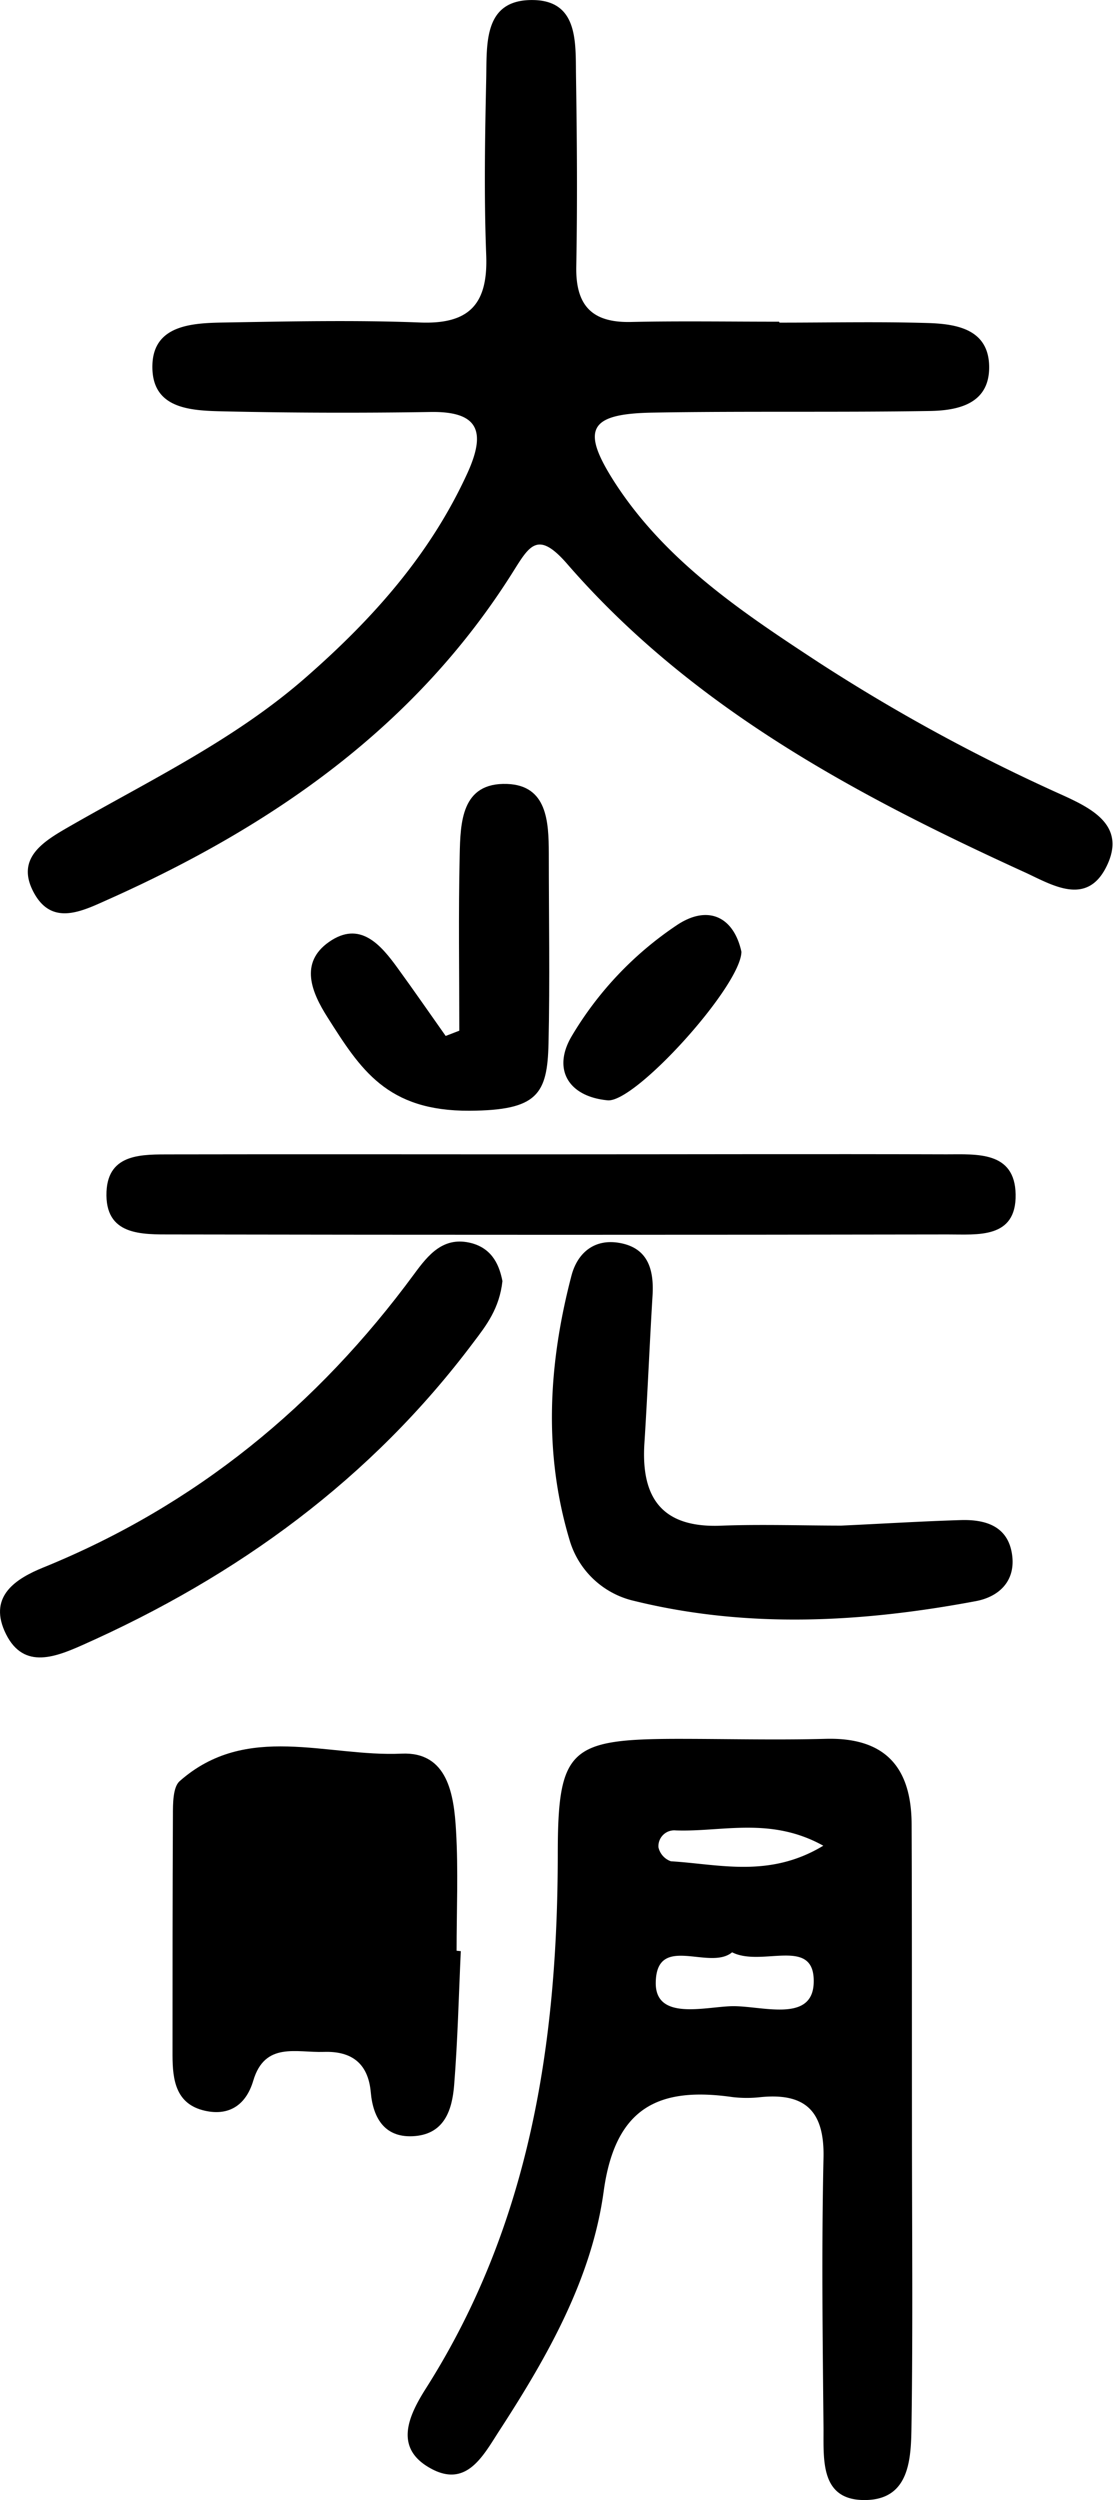 <svg id="Layer_1" data-name="Layer 1" xmlns="http://www.w3.org/2000/svg" viewBox="0 0 200.96 451.29"><path d="M559.73,302.56c8.93,0,17.87-.2,26.78.07,5.23.16,11,1.13,11.07,7.88s-5.65,7.94-10.89,8c-16.58.27-33.16,0-49.74.29-11.65.18-13.17,2.95-7,12.57,9.25,14.33,23.19,23.57,37,32.62a326.85,326.85,0,0,0,43.64,23.75c5.48,2.49,11.92,5.6,8.11,13.12-3.54,7-9.66,3.26-14.51,1-30.68-14-60.3-29.81-82.83-55.78-5.23-6-6.74-3.34-9.7,1.38-17.61,28.08-43.53,46-73.2,59.25-4.71,2.11-10.11,4.85-13.4-1.31s1.73-9.17,6.33-11.82c14.71-8.46,30.08-15.77,43-27.15,12-10.52,22.3-22.08,29-36.74,3.38-7.46,2.07-11.18-6.82-11q-18.5.3-37-.11c-6-.13-13.35-.29-13.07-8.47.25-7.09,7.13-7.47,12.72-7.57,11.9-.2,23.82-.47,35.71,0,8.94.32,12.16-3.49,11.84-12.12-.41-10.62-.23-21.26,0-31.89.13-6.28-.55-14.38,8.54-14.2,8.15.16,7.58,7.78,7.67,13.67.18,11.48.26,23,.05,34.44-.13,7,2.8,10.15,9.84,10,8.92-.2,17.86-.05,26.78-.05Z" transform="translate(-418.98 -244.32)"/><path d="M583.64,628.42c0,17.86.18,35.71-.08,53.56-.08,5.87-.19,13.4-8.12,13.62-8.56.24-7.71-7.47-7.77-13.28-.16-16.15-.36-32.31,0-48.45.2-8.35-3.17-11.79-11.31-11a22.21,22.21,0,0,1-5.09,0c-13.33-1.91-21.21,1.82-23.29,17-2.13,15.66-10.06,29.67-18.67,42.95-3,4.58-6,10.81-12.7,7-6.58-3.7-3.8-9.52-.72-14.38,18.72-29.47,23.77-62.22,23.8-96.34,0-19.09,2.15-20.85,21.47-20.9,8.93,0,17.86.24,26.78,0,10.83-.33,15.61,5.09,15.64,15.44C583.65,591.87,583.62,610.15,583.64,628.42Zm-32.47-31.69c-4.09,3.4-13.67-3.5-13.79,5.49-.08,6.84,8.74,4.39,13.63,4.24,5.31-.16,14.66,3.15,14.89-4.22C566.17,593.72,556.55,599.48,551.17,596.73Zm16.46-19.24c-9.53-5.29-18.26-2.46-26.62-2.76a2.86,2.86,0,0,0-3.14,3.06,3.48,3.48,0,0,0,2.25,2.51C548.87,580.83,557.88,583.38,567.63,577.49Z" transform="translate(-418.98 -244.32)"/><path d="M502.18,596.52c-.37,8.06-.56,16.14-1.2,24.18-.35,4.35-1.67,8.73-7.05,9.2s-7.58-3.13-8-7.87c-.47-5.36-3.57-7.49-8.49-7.32s-10.63-1.88-12.73,5.19c-1.27,4.29-4.26,6.42-8.69,5.44-5.3-1.17-5.88-5.54-5.89-10,0-14.46,0-28.92.07-43.37,0-2.08,0-5,1.18-6.1,12.1-10.74,26.66-4.37,40.12-5,8.33-.37,9.45,7.42,9.82,13.91.42,7.2.1,14.44.1,21.67Z" transform="translate(-418.98 -244.32)"/><path d="M519.87,452.69c23.34,0,46.67-.08,70,0,5.43,0,12.35-.61,12.49,7.22.15,8.09-6.91,7.23-12.26,7.24q-70,.13-140,0c-5.52,0-12.23.26-11.89-7.73.31-7,6.58-6.7,11.66-6.72C473.2,452.65,496.54,452.7,519.87,452.69Z" transform="translate(-418.98 -244.32)"/><path d="M570.88,519.71c7.21-.33,14.42-.78,21.63-1,4.62-.13,8.66,1.21,9.25,6.58.49,4.59-2.54,7.29-6.57,8.05-20.58,3.86-41.25,5-61.79-.06a15.82,15.82,0,0,1-11.59-11c-4.75-15.87-3.79-31.85.35-47.69,1.08-4.11,4.11-6.66,8.55-5.93,5.26.86,6.38,4.8,6.09,9.54-.54,8.9-.9,17.8-1.47,26.69-.63,9.94,3.3,15.28,13.9,14.83C556.43,519.45,563.66,519.7,570.88,519.71Z" transform="translate(-418.98 -244.32)"/><path d="M509.7,475.57c-.54,4.93-2.91,8-5.19,11-18.52,24.73-42.63,42.25-70.64,54.7-5.23,2.33-11,4.49-14.1-2.6-2.72-6.3,2.09-9.39,7-11.39,27.49-11.17,49.5-29.19,67-53,2.55-3.47,5.31-6.91,10.42-5.54C508.07,469.82,509.19,473,509.7,475.57Z" transform="translate(-418.98 -244.32)"/><path d="M501.91,430.37c0-10.55-.17-21.11.07-31.66.13-5.95.3-13.17,8.56-12.88,7.25.26,7.51,6.83,7.53,12.51,0,11.43.21,22.87-.05,34.3-.2,9.22-2,12.1-14.22,12.18-15,.09-19.75-7.51-25.71-16.9-2.83-4.46-5.09-9.79.28-13.56,5.58-3.92,9.33.44,12.45,4.77,2.91,4,5.76,8.13,8.63,12.19Z" transform="translate(-418.98 -244.32)"/><path d="M552.85,416.12c-.07,6.15-19.16,27.3-24.16,26.82-7.09-.68-10-5.6-6.51-11.54a62.34,62.34,0,0,1,18.89-20C546.69,407.56,551.44,409.7,552.85,416.12Z" transform="translate(-418.98 -244.32)"/></svg>